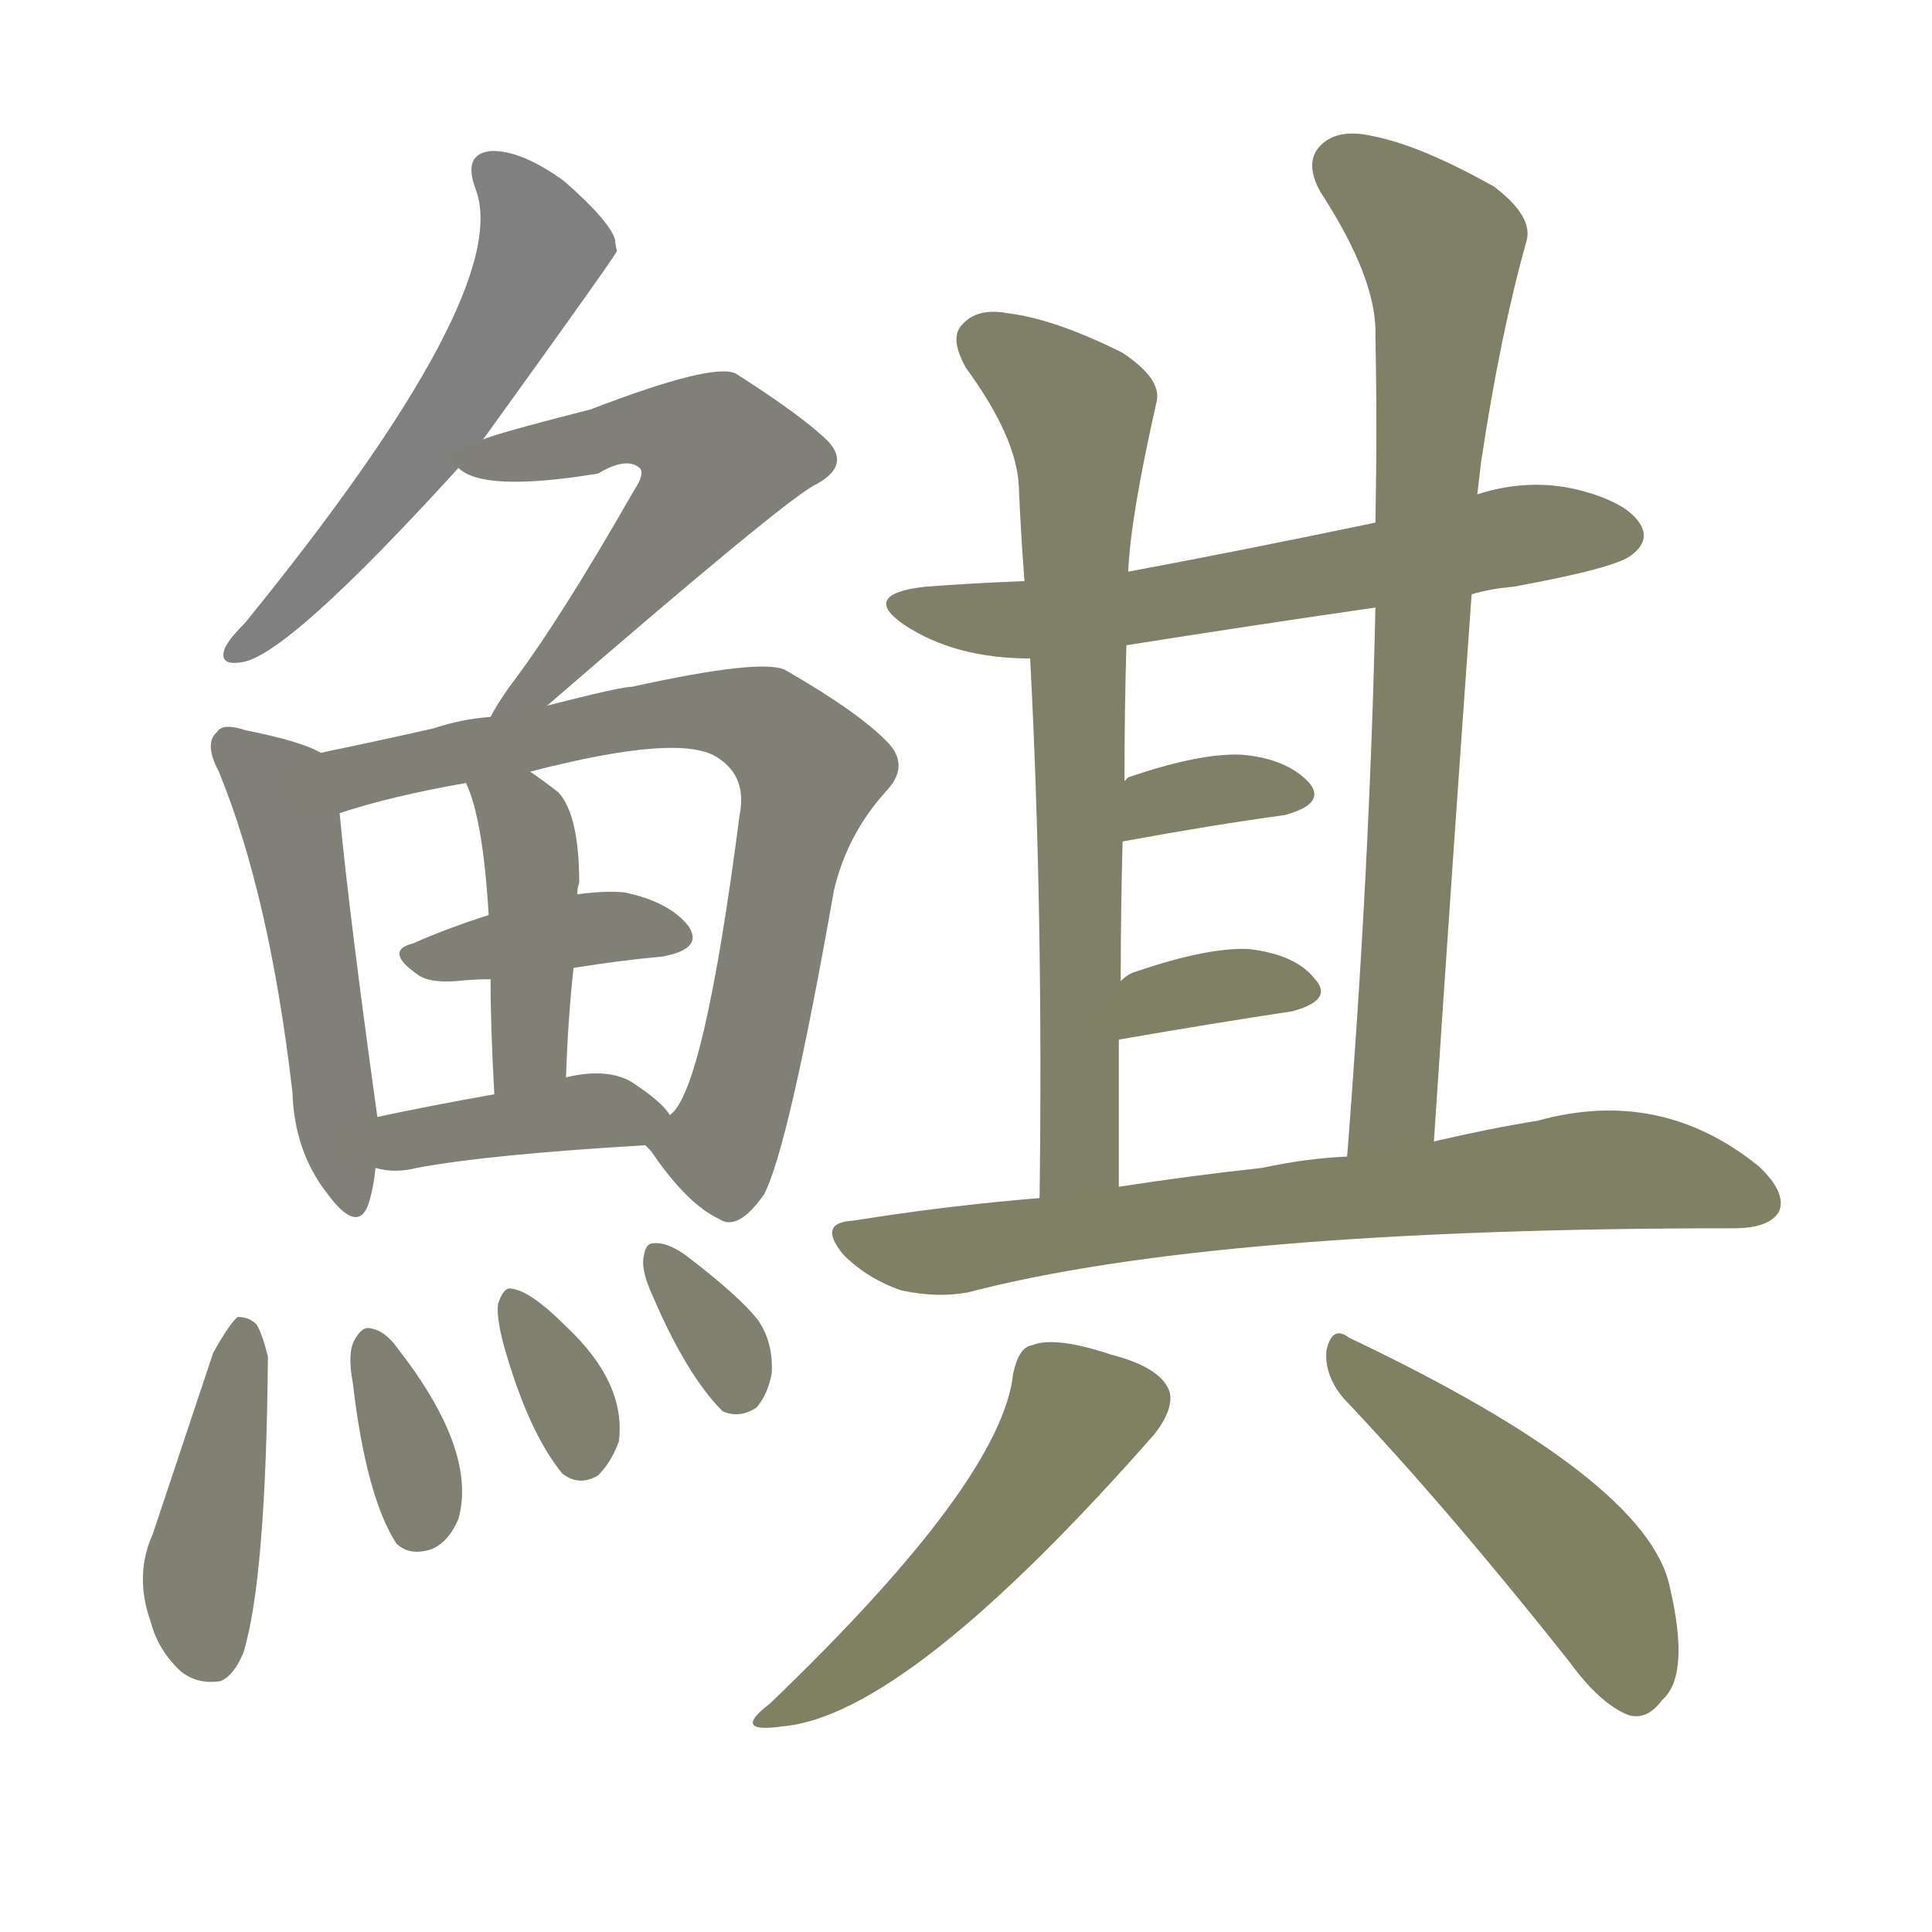 <svg version="1.1" viewBox="0 0 1024 1024" xmlns="http://www.w3.org/2000/svg">
  
  <g transform="scale(1, -1) translate(0, -900)">
    <style type="text/css">
        .stroke1 {fill: #808080;}
        .stroke2 {fill: #808079;}
        .stroke3 {fill: #808078;}
        .stroke4 {fill: #808077;}
        .stroke5 {fill: #808076;}
        .stroke6 {fill: #808075;}
        .stroke7 {fill: #808074;}
        .stroke8 {fill: #808073;}
        .stroke9 {fill: #808072;}
        .stroke10 {fill: #808071;}
        .stroke11 {fill: #808070;}
        .stroke12 {fill: #808069;}
        .stroke13 {fill: #808068;}
        .stroke14 {fill: #808067;}
        .stroke15 {fill: #808066;}
        .stroke16 {fill: #808065;}
        .stroke17 {fill: #808064;}
        .stroke18 {fill: #808063;}
        .stroke19 {fill: #808062;}
        .stroke20 {fill: #808061;}
        text {
            font-family: Helvetica;
            font-size: 50px;
            fill: #808060;
            paint-order: stroke;
            stroke: #000000;
            stroke-width: 4px;
            stroke-linecap: butt;
            stroke-linejoin: miter;
            font-weight: 800;
        }
    </style>

    <path d="M 256 667 Q 326 764 327 767 Q 326 771 326 773 Q 323 783 299 804 Q 277 820 261 820 Q 245 819 252 800 Q 273 746 130 570 Q 121 561 119 556 Q 116 547 128 549 Q 152 552 243 652 L 256 667 Z" class="stroke1"/>
    <path d="M 290 526 Q 416 635 432 643 Q 451 653 439 666 Q 426 679 390 702 Q 378 708 313 683 Q 262 670 256 667 C 231 658 231 658 243 652 Q 256 639 317 649 Q 332 658 339 652 Q 342 649 336 640 Q 296 570 270 536 Q 263 526 260 520 C 245 494 267 506 290 526 Z" class="stroke2"/>
    <path d="M 170 501 Q 160 507 130 513 Q 118 517 115 512 Q 108 506 116 491 Q 143 425 155 321 Q 156 290 173 268 Q 189 246 195 261 Q 198 270 199 281 L 200 308 Q 185 416 180 469 C 177 498 177 498 170 501 Z" class="stroke3"/>
    <path d="M 342 293 Q 343 292 345 290 Q 364 262 381 254 Q 391 247 405 267 Q 418 292 442 428 Q 449 458 470 481 Q 482 494 471 506 Q 456 522 416 545 Q 403 551 335 536 Q 329 536 290 526 L 260 520 Q 245 519 230 514 Q 199 507 170 501 C 141 495 151 460 180 469 Q 207 478 247 485 L 281 491 Q 362 512 381 498 Q 396 488 392 468 Q 373 321 355 309 C 343 291 341 295 342 293 Z" class="stroke4"/>
    <path d="M 304 387 Q 329 391 351 393 Q 373 397 365 409 Q 355 422 331 427 Q 321 428 306 426 L 259 415 Q 237 408 219 400 Q 203 396 222 383 Q 228 379 242 380 Q 251 381 260 381 L 304 387 Z" class="stroke5"/>
    <path d="M 300 329 Q 301 360 304 387 L 306 426 Q 306 430 307 432 Q 307 468 296 480 Q 287 487 281 491 C 256 508 236 513 247 485 Q 256 466 259 415 L 260 381 Q 260 356 262 320 C 264 290 299 299 300 329 Z" class="stroke6"/>
    <path d="M 199 281 Q 209 278 221 281 Q 258 288 342 293 C 366 294 366 294 355 309 Q 351 316 334 327 Q 321 334 300 329 L 262 320 Q 228 314 200 308 C 171 302 170 287 199 281 Z" class="stroke7"/>
    <path d="M 113 183 L 81 87 Q 71 65 80 40 Q 84 25 96 14 Q 105 7 117 9 Q 124 12 129 24 Q 141 63 142 181 Q 139 193 136 198 Q 132 202 126 202 Q 122 199 113 183 Z" class="stroke8"/>
    <path d="M 187 167 Q 194 107 210 82 Q 217 75 229 79 Q 238 83 243 95 Q 253 131 211 185 Q 204 195 196 196 Q 192 197 188 190 Q 184 183 187 167 Z" class="stroke9"/>
    <path d="M 267 187 Q 280 141 298 119 Q 307 112 317 118 Q 324 125 328 136 Q 332 167 300 197 Q 281 216 271 217 Q 267 218 264 209 Q 263 202 267 187 Z" class="stroke10"/>
    <path d="M 346 213 Q 364 171 383 152 Q 392 148 401 154 Q 407 161 409 172 Q 410 188 402 200 Q 392 213 363 235 Q 353 242 346 241 Q 342 241 341 233 Q 340 226 346 213 Z" class="stroke11"/>
    <path d="M 780 585 Q 790 588 802 589 Q 857 599 865 606 Q 874 613 870 621 Q 864 633 838 640 Q 811 647 783 638 L 729 623 Q 657 608 598 597 L 543 592 Q 516 591 490 589 Q 456 585 479 569 Q 506 551 546 551 L 597 558 Q 660 568 729 578 L 780 585 Z" class="stroke12"/>
    <path d="M 598 597 Q 599 625 613 687 Q 616 699 595 713 Q 559 731 534 734 Q 518 737 510 728 Q 503 721 512 705 Q 539 668 540 642 Q 541 618 543 592 L 546 551 Q 553 418 551 265 C 551 235 593 241 593 271 Q 593 311 593 349 L 594 380 Q 594 417 595 454 L 596 486 Q 596 523 597 558 L 598 597 Z" class="stroke13"/>
    <path d="M 760 295 Q 770 446 780 585 L 783 638 Q 784 647 785 655 Q 795 722 809 772 Q 813 785 792 801 Q 753 823 727 828 Q 709 832 700 823 Q 691 814 700 798 Q 730 752 729 722 Q 730 674 729 623 L 729 578 Q 726 440 714 287 C 712 257 758 265 760 295 Z" class="stroke14"/>
    <path d="M 595 454 Q 644 463 681 468 Q 703 474 694 485 Q 682 498 658 500 Q 636 501 598 488 L 596 486 C 573 467 565 449 595 454 Z" class="stroke15"/>
    <path d="M 593 349 Q 645 358 685 364 Q 707 370 697 381 Q 687 394 662 397 Q 640 398 602 385 Q 598 384 594 380 C 571 360 563 344 593 349 Z" class="stroke16"/>
    <path d="M 551 265 Q 502 261 452 253 Q 433 252 447 235 Q 460 222 478 216 Q 497 212 513 215 Q 643 249 919 249 Q 938 249 943 258 Q 947 268 932 282 Q 880 324 815 306 Q 790 302 760 295 L 714 287 Q 692 286 669 281 Q 632 277 593 271 L 551 265 Z" class="stroke17"/>
    <path d="M 537 172 Q 531 115 408 -3 Q 387 -19 415 -15 Q 481 -9 612 140 Q 622 153 620 162 Q 616 175 589 182 Q 559 192 547 187 Q 540 186 537 172 Z" class="stroke18"/>
    <path d="M 712 159 Q 767 101 832 19 Q 848 -3 863 -9 Q 873 -12 881 -1 Q 896 12 885 59 Q 873 116 715 191 Q 706 198 703 184 Q 702 171 712 159 Z" class="stroke19"/>
    
    
    
    
    
    
    
    
    
    
    
    
    
    
    
    
    
    
    </g>
</svg>